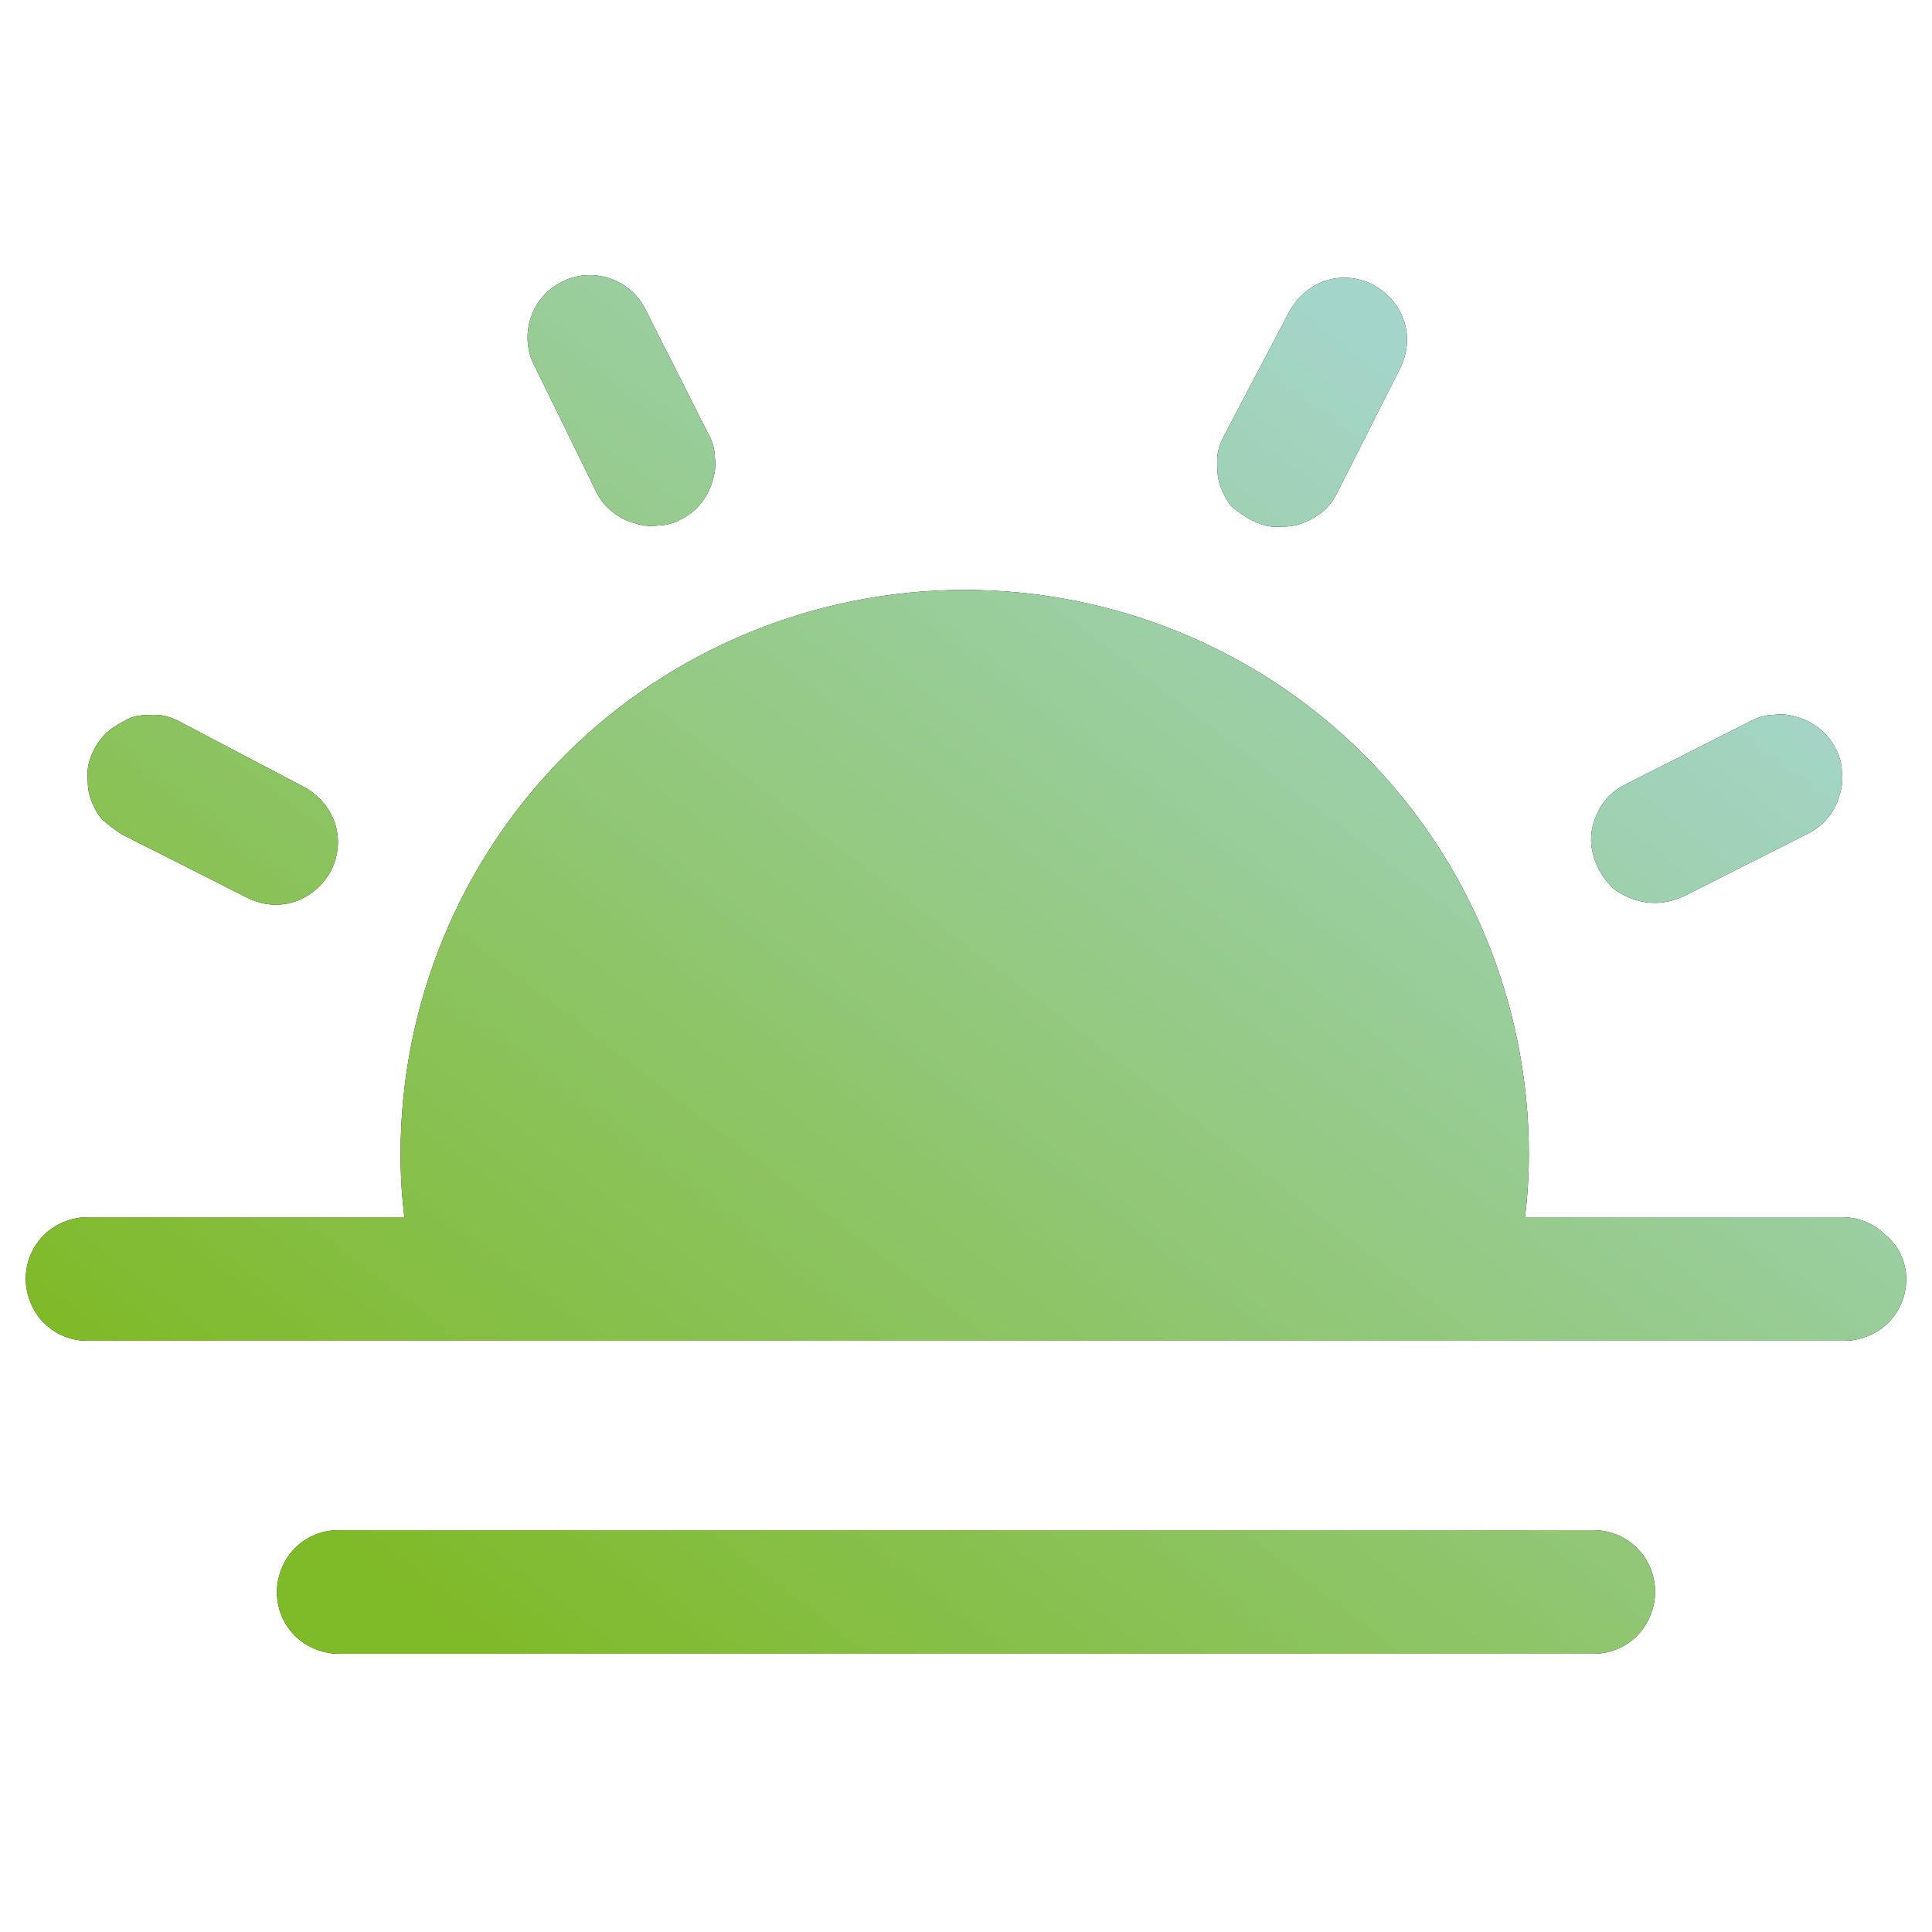 <?xml version="1.0" encoding="utf-8"?>
<!-- Generator: Adobe Illustrator 26.0.1, SVG Export Plug-In . SVG Version: 6.00 Build 0)  -->
<svg version="1.1" id="Слой_1" xmlns="http://www.w3.org/2000/svg" xmlns:xlink="http://www.w3.org/1999/xlink" x="0px" y="0px"
	 viewBox="0 0 150 150" style="enable-background:new 0 0 150 150;" xml:space="preserve">
<style type="text/css">
	.st0{fill:#020203;}
	.st1{fill:url(#SVGID_1_);}
</style>
<g>
	<path class="st0" d="M148,99.3c0,1.3-0.5,2.5-1.4,3.4c-0.9,0.9-2.2,1.4-3.4,1.4H6.8c-1.3,0-2.5-0.5-3.4-1.4
		c-0.9-0.9-1.4-2.2-1.4-3.4c0-1.3,0.5-2.5,1.4-3.4c0.9-0.9,2.2-1.4,3.4-1.4h24.6c-0.2-1.6-0.3-3.2-0.3-4.9c0-11.6,4.6-22.8,12.8-31
		c8.2-8.2,19.4-12.8,31-12.8s22.8,4.6,31,12.8c8.2,8.2,12.8,19.4,12.8,31c0,1.6-0.1,3.3-0.3,4.9h24.6c1.3,0,2.5,0.5,3.4,1.4
		C147.5,96.8,148,98.1,148,99.3z M123.7,118.8H26.3c-1.3,0-2.5,0.5-3.4,1.4c-0.9,0.9-1.4,2.2-1.4,3.4c0,1.3,0.5,2.5,1.4,3.4
		c0.9,0.9,2.2,1.4,3.4,1.4h97.4c1.3,0,2.5-0.5,3.4-1.4c0.9-0.9,1.4-2.2,1.4-3.4c0-1.3-0.5-2.5-1.4-3.4
		C126.2,119.3,125,118.8,123.7,118.8z M46.3,38.2c0.3,0.6,0.7,1.1,1.2,1.5s1,0.7,1.7,0.9c0.6,0.2,1.2,0.3,1.9,0.2
		c0.6,0,1.3-0.2,1.8-0.5c0.6-0.3,1.1-0.7,1.5-1.2c0.4-0.5,0.7-1,0.9-1.7c0.2-0.6,0.3-1.2,0.2-1.9c0-0.6-0.2-1.3-0.5-1.8l-4.9-9.7
		c-0.6-1.2-1.6-2-2.8-2.4c-1.2-0.4-2.6-0.3-3.7,0.3c-1.2,0.6-2,1.6-2.4,2.8s-0.3,2.6,0.3,3.7L46.3,38.2z M9.5,64.8l9.7,4.9
		c1.2,0.6,2.5,0.7,3.7,0.3c1.2-0.4,2.2-1.3,2.8-2.4c0.6-1.2,0.7-2.5,0.3-3.7c-0.4-1.2-1.3-2.2-2.4-2.8L13.9,56
		c-0.6-0.3-1.2-0.5-1.8-0.5c-0.6,0-1.3,0-1.9,0.2C9.6,56,9,56.3,8.5,56.7c-0.5,0.4-0.9,0.9-1.2,1.5c-0.3,0.6-0.5,1.2-0.5,1.8
		c0,0.6,0,1.3,0.2,1.9c0.2,0.6,0.5,1.2,0.9,1.7C8.5,64.1,9,64.5,9.5,64.8z M128.5,70.1c0.8,0,1.5-0.2,2.2-0.5l9.7-4.9
		c0.6-0.3,1.1-0.7,1.5-1.2c0.4-0.5,0.7-1,0.9-1.7c0.2-0.6,0.3-1.2,0.2-1.9c0-0.6-0.2-1.3-0.5-1.8c-0.3-0.6-0.7-1.1-1.2-1.5
		c-0.5-0.4-1-0.7-1.7-0.9c-0.6-0.2-1.2-0.3-1.9-0.2c-0.6,0-1.3,0.2-1.8,0.5l-9.7,4.9c-1,0.5-1.8,1.3-2.2,2.3c-0.5,1-0.6,2.1-0.3,3.2
		c0.3,1.1,0.9,2,1.7,2.7C126.4,69.8,127.5,70.1,128.5,70.1z M97.2,40.4c0.6,0.3,1.2,0.5,1.8,0.5c0.6,0,1.3,0,1.9-0.2
		c0.6-0.2,1.2-0.5,1.7-0.9c0.5-0.4,0.9-0.9,1.2-1.5l4.9-9.7c0.6-1.2,0.7-2.5,0.3-3.7c-0.4-1.2-1.3-2.2-2.4-2.8
		c-1.2-0.6-2.5-0.7-3.7-0.3c-1.2,0.4-2.2,1.3-2.8,2.4L95,33.9c-0.3,0.6-0.5,1.2-0.5,1.8c0,0.6,0,1.3,0.2,1.9
		c0.2,0.6,0.5,1.2,0.9,1.7C96.1,39.7,96.6,40.1,97.2,40.4z"/>
	
		<linearGradient id="SVGID_1_" gradientUnits="userSpaceOnUse" x1="391.781" y1="-280.867" x2="316.877" y2="-378.705" gradientTransform="matrix(1 0 0 -1 -277.638 -248.945)">
		<stop  offset="0" style="stop-color:#A4D5CA"/>
		<stop  offset="1" style="stop-color:#7FBA28"/>
	</linearGradient>
	<path class="st1" d="M148,99.3c0,1.3-0.5,2.5-1.4,3.4c-0.9,0.9-2.2,1.4-3.4,1.4H6.8c-1.3,0-2.5-0.5-3.4-1.4
		c-0.9-0.9-1.4-2.2-1.4-3.4c0-1.3,0.5-2.5,1.4-3.4c0.9-0.9,2.2-1.4,3.4-1.4h24.6c-0.2-1.6-0.3-3.2-0.3-4.9c0-11.6,4.6-22.8,12.8-31
		c8.2-8.2,19.4-12.8,31-12.8s22.8,4.6,31,12.8c8.2,8.2,12.8,19.4,12.8,31c0,1.6-0.1,3.3-0.3,4.9h24.6c1.3,0,2.5,0.5,3.4,1.4
		C147.5,96.8,148,98.1,148,99.3z M123.7,118.8H26.3c-1.3,0-2.5,0.5-3.4,1.4c-0.9,0.9-1.4,2.2-1.4,3.4c0,1.3,0.5,2.5,1.4,3.4
		c0.9,0.9,2.2,1.4,3.4,1.4h97.4c1.3,0,2.5-0.5,3.4-1.4c0.9-0.9,1.4-2.2,1.4-3.4c0-1.3-0.5-2.5-1.4-3.4
		C126.2,119.3,125,118.8,123.7,118.8z M46.3,38.2c0.3,0.6,0.7,1.1,1.2,1.5s1,0.7,1.7,0.9c0.6,0.2,1.2,0.3,1.9,0.2
		c0.6,0,1.3-0.2,1.8-0.5c0.6-0.3,1.1-0.7,1.5-1.2c0.4-0.5,0.7-1,0.9-1.7c0.2-0.6,0.3-1.2,0.2-1.9c0-0.6-0.2-1.3-0.5-1.8l-4.9-9.7
		c-0.6-1.2-1.6-2-2.8-2.4c-1.2-0.4-2.6-0.3-3.7,0.3c-1.2,0.6-2,1.6-2.4,2.8s-0.3,2.6,0.3,3.7L46.3,38.2z M9.5,64.8l9.7,4.9
		c1.2,0.6,2.5,0.7,3.7,0.3c1.2-0.4,2.2-1.3,2.8-2.4c0.6-1.2,0.7-2.5,0.3-3.7c-0.4-1.2-1.3-2.2-2.4-2.8L13.9,56
		c-0.6-0.3-1.2-0.5-1.8-0.5c-0.6,0-1.3,0-1.9,0.2C9.6,56,9,56.3,8.5,56.7c-0.5,0.4-0.9,0.9-1.2,1.5c-0.3,0.6-0.5,1.2-0.5,1.8
		c0,0.6,0,1.3,0.2,1.9c0.2,0.6,0.5,1.2,0.9,1.7C8.5,64.1,9,64.5,9.5,64.8z M128.5,70.1c0.8,0,1.5-0.2,2.2-0.5l9.7-4.9
		c0.6-0.3,1.1-0.7,1.5-1.2c0.4-0.5,0.7-1,0.9-1.7c0.2-0.6,0.3-1.2,0.2-1.9c0-0.6-0.2-1.3-0.5-1.8c-0.3-0.6-0.7-1.1-1.2-1.5
		c-0.5-0.4-1-0.7-1.7-0.9c-0.6-0.2-1.2-0.3-1.9-0.2c-0.6,0-1.3,0.2-1.8,0.5l-9.7,4.9c-1,0.5-1.8,1.3-2.2,2.3c-0.5,1-0.6,2.1-0.3,3.2
		c0.3,1.1,0.9,2,1.7,2.7C126.4,69.8,127.5,70.1,128.5,70.1z M97.2,40.4c0.6,0.3,1.2,0.5,1.8,0.5c0.6,0,1.3,0,1.9-0.2
		c0.6-0.2,1.2-0.5,1.7-0.9c0.5-0.4,0.9-0.9,1.2-1.5l4.9-9.7c0.6-1.2,0.7-2.5,0.3-3.7c-0.4-1.2-1.3-2.2-2.4-2.8
		c-1.2-0.6-2.5-0.7-3.7-0.3c-1.2,0.4-2.2,1.3-2.8,2.4L95,33.9c-0.3,0.6-0.5,1.2-0.5,1.8c0,0.6,0,1.3,0.2,1.9
		c0.2,0.6,0.5,1.2,0.9,1.7C96.1,39.7,96.6,40.1,97.2,40.4z"/>
</g>
</svg>

